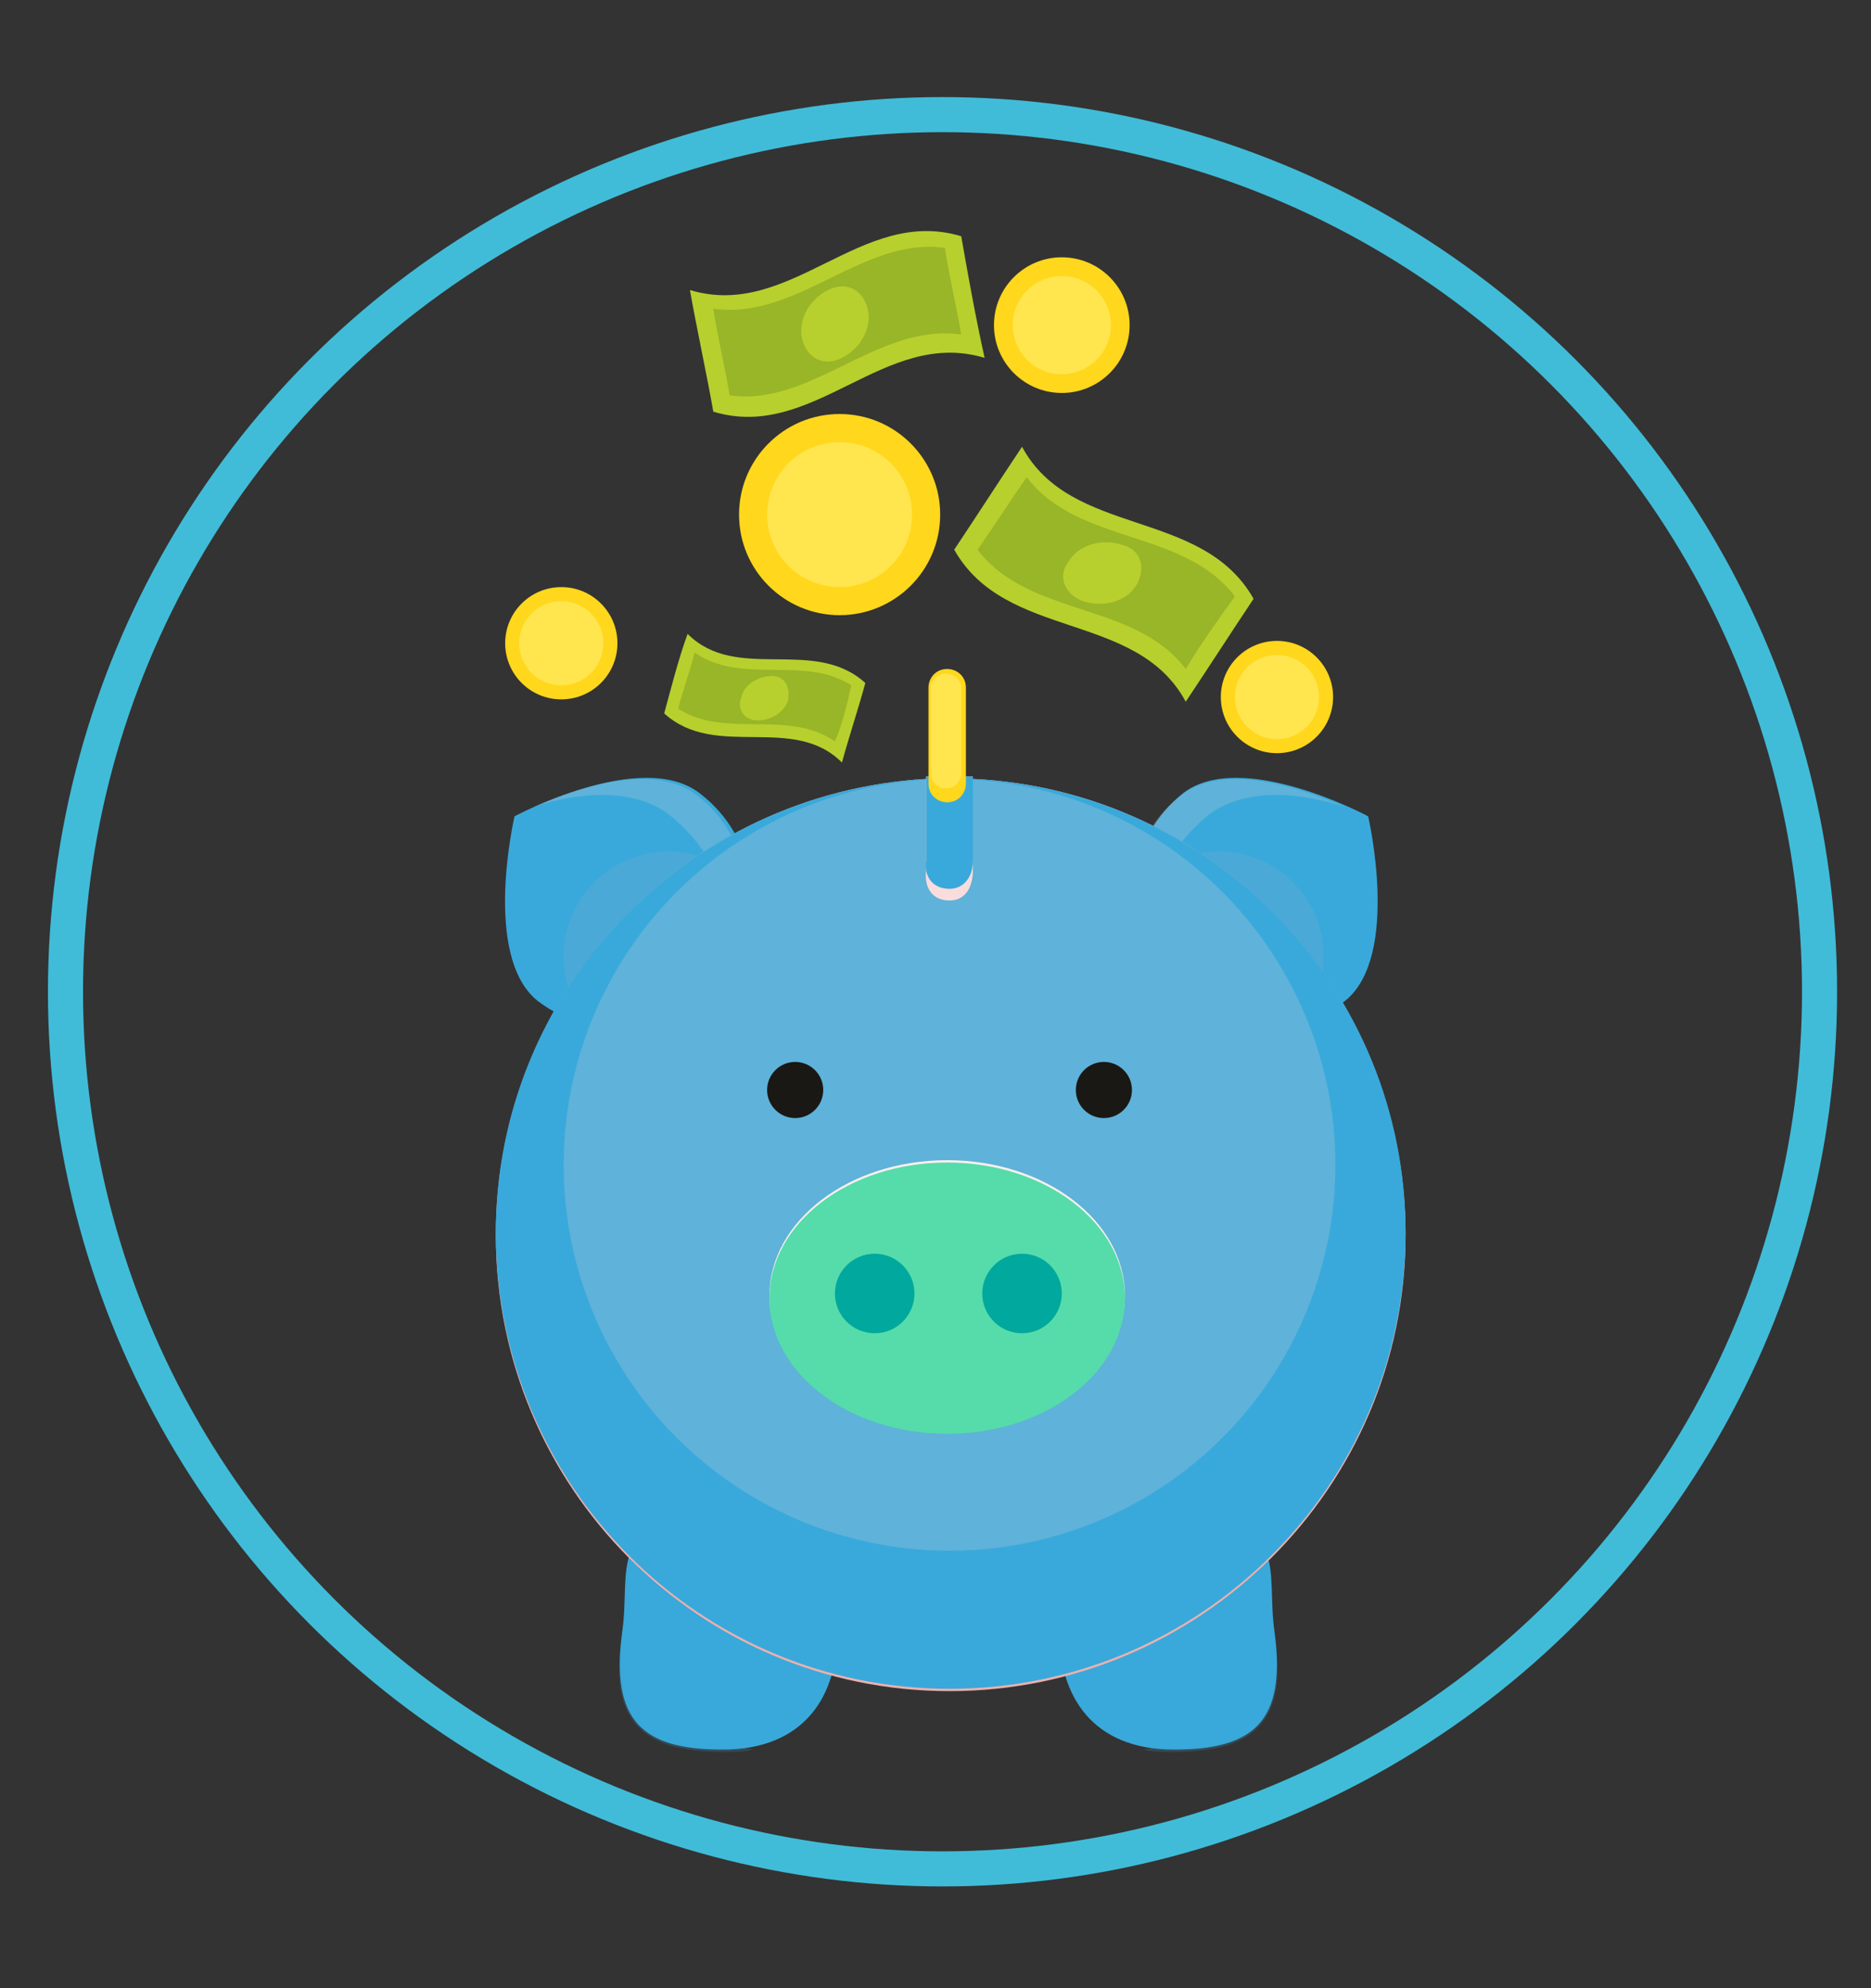 <?xml version="1.0" encoding="utf-8"?>
<!-- Generator: Adobe Illustrator 21.0.0, SVG Export Plug-In . SVG Version: 6.00 Build 0)  -->
<svg version="1.1" id="Layer_1" xmlns="http://www.w3.org/2000/svg" xmlns:xlink="http://www.w3.org/1999/xlink" x="0px" y="0px"
	 width="80px" height="85px" viewBox="0 0 80 85" style="enable-background:new 0 0 80 85;" xml:space="preserve">
<rect x="0" y="0" width="80" height="85" fill="#333333" stroke="none"/>
<style type="text/css">
	.st0{fill:#FFD71C;}
	.st1{fill:#FFE54E;}
	.st2{fill:#39A9DB;}
	.st3{opacity:0.2;fill:#F9D8D4;enable-background:new    ;}
	.st4{opacity:0.1;fill:#EDB1AE;enable-background:new    ;}
	.st5{opacity:0.2;fill:#39A9DB;enable-background:new    ;}
	.st6{fill:#00A89D;}
	.st7{fill:#EDB1AE;}
	.st8{fill:#F9DCDC;}
	.st9{fill:#1A1815;}
	.st10{fill:#B7D02D;}
	.st11{fill:#99B528;}
	.st12{fill:#FFEFEE;}
	.st13{fill:#55DCAA;}
	.st14{fill:none;stroke:#40BCD8;stroke-width:1.5;stroke-miterlimit:10;}
</style>
<g id="Design">
	<g>
		<circle class="st0" cx="24" cy="27.5" r="2.4"/>
		<circle class="st1" cx="24" cy="27.5" r="1.8"/>
	</g>
	<g>
		<circle class="st0" cx="54.6" cy="29.8" r="2.4"/>
		<circle class="st1" cx="54.6" cy="29.8" r="1.8"/>
	</g>
	<path class="st2" d="M30.9,41.8c-1.9,2.4-5.4,2.9-7.9,1c-2.4-1.9-1-7.9-1-7.9s5.4-2.9,7.9-1C32.4,35.8,32.9,39.3,30.9,41.8z"/>
	<path class="st2" d="M49.6,41.8c1.9,2.4,5.4,2.9,7.9,1c2.4-1.9,1-7.9,1-7.9s-5.4-2.9-7.9-1C48.2,35.8,47.7,39.3,49.6,41.8z"/>
	<path class="st3" d="M51.6,34.9c1.6-1.3,4.1-1,5.9-0.4c-1.6-0.7-5.1-2-7-0.5c-2.1,1.6-2.7,4.5-1.6,6.8
		C48.9,38.6,49.8,36.4,51.6,34.9z"/>
	<path class="st3" d="M28.7,34.9c-1.6-1.3-4.1-1-5.9-0.4c1.6-0.7,5.1-2,7-0.5c2.1,1.6,2.7,4.5,1.6,6.8
		C31.5,38.6,30.5,36.4,28.7,34.9z"/>
	<g>
		<circle class="st4" cx="52.1" cy="40.9" r="4.5"/>
		<circle class="st4" cx="28.6" cy="40.9" r="4.5"/>
	</g>
	<g>
		<path class="st2" d="M45.3,69.8c0,2.7,1.4,5,4.9,5c3.4,0,4.8-1.2,4.3-5c-0.4-2.7,0.8-5-4.3-5C47.5,64.8,45.3,67.1,45.3,69.8z"/>
		<path class="st2" d="M35.8,69.8c0,2.7-1.4,5-4.9,5c-3.4,0-4.8-1.2-4.3-5c0.4-2.7-0.8-5,4.3-5C33.6,64.8,35.8,67.1,35.8,69.8z"/>
		<path class="st5" d="M29.4,69.8c0.4-2.3-0.5-4.3,2.6-4.8c-0.3-0.1-0.7-0.1-1.1-0.1c-5,0-3.8,2.2-4.3,5c-0.6,3.7,0.9,5,4.3,5
			c0.5,0,0.9,0,1.3-0.1C29.8,74.3,28.9,72.9,29.4,69.8z"/>
		<path class="st5" d="M51.7,69.8c-0.4-2.3,0.5-4.3-2.6-4.8c0.3-0.1,0.7-0.1,1.1-0.1c5,0,3.8,2.2,4.3,5c0.6,3.7-0.9,5-4.3,5
			c-0.5,0-0.9,0-1.3-0.1C51.3,74.3,52.2,72.9,51.7,69.8z"/>
		<path class="st6" d="M26,65.8"/>
	</g>
	<path class="st7" d="M41.6,33.3v3.6c0,0.6-0.4,1.2-1,1.2c-0.6,0-1-0.5-1-1.2v-3.6c-10.3,0.6-18.4,9.1-18.4,19.5
		c0,10.8,8.7,19.5,19.4,19.5s19.5-8.7,19.5-19.5C60.1,42.3,51.9,33.8,41.6,33.3z"/>
	<path class="st2" d="M41.6,33.3v3.6c0,0.6-0.4,1.2-1,1.2c-0.6,0-1-0.5-1-1.2v-3.6c-10.3,0.6-18.4,9.1-18.4,19.4
		c0,10.8,8.7,19.5,19.4,19.5s19.5-8.7,19.5-19.5C60.1,42.3,51.9,33.8,41.6,33.3z"/>
	<circle class="st3" cx="40.6" cy="49.8" r="16.5"/>
	<path class="st8" d="M40.6,38.5c0.7,0,1-0.6,1-1.3v-4c-0.3,0-0.6,0-0.9,0c-0.4,0-0.9,0-1.1,0v4C39.5,38,39.9,38.5,40.6,38.5z"/>
	<path class="st2" d="M40.6,38c0.6,0,1-0.5,1-1.2v-3.6c-0.3,0-0.6,0-0.9,0c-0.4,0-0.9,0-1.1,0v3.6C39.5,37.5,39.9,38,40.6,38z"/>
	<g>
		<circle class="st9" cx="34" cy="46.6" r="1.2"/>
		<circle class="st9" cx="47.2" cy="46.6" r="1.2"/>
	</g>
	<g>
		<path class="st10" d="M42.1,15.3c-4.3-1.3-7.3,3.6-11.6,2.3c-0.3-1.7-0.7-3.5-1-5.2c4.3,1.3,7.3-3.6,11.6-2.3
			C41.4,11.8,41.7,13.5,42.1,15.3z"/>
		<path class="st11" d="M41.1,14.3c-3.6-0.5-6.4,3.1-9.9,2.6c-0.2-1.2-0.5-2.4-0.7-3.7c3.6,0.5,6.4-3.1,9.9-2.6
			C40.6,11.9,40.9,13.1,41.1,14.3z"/>
		<path class="st10" d="M37.1,13.2c0.2,0.8-0.3,1.7-1.1,2.1c-0.8,0.4-1.5,0-1.7-0.8c-0.2-0.8,0.3-1.7,1.1-2.1
			C36.2,12,36.9,12.4,37.1,13.2z"/>
	</g>
	<g>
		<path class="st10" d="M36,32.6c-2.1-2.1-5.4-0.1-7.6-2.1c0.3-1.1,0.6-2.3,1-3.4c2.1,2.1,5.4,0.1,7.6,2.1
			C36.7,30.3,36.3,31.5,36,32.6z"/>
		<path class="st11" d="M35.7,31.7c-2-1.4-4.7-0.1-6.7-1.4c0.2-0.8,0.5-1.6,0.7-2.4c2,1.4,4.7,0.1,6.7,1.4
			C36.2,30.2,36,31,35.7,31.7z"/>
		<path class="st10" d="M33.7,29.9c-0.1,0.5-0.7,0.9-1.3,0.9c-0.6,0-0.9-0.5-0.7-1c0.1-0.5,0.7-0.9,1.3-0.9
			C33.5,28.9,33.8,29.3,33.7,29.9z"/>
	</g>
	<g>
		<path class="st10" d="M50.7,30c-2.1-3.9-7.7-2.6-9.9-6.5c1-1.5,1.9-2.9,2.9-4.4c2.1,3.9,7.7,2.6,9.9,6.5
			C52.6,27.1,51.7,28.5,50.7,30z"/>
		<path class="st11" d="M50.7,28.6c-2.2-2.9-6.7-2.2-8.9-5.1c0.7-1,1.4-2.1,2.1-3.1c2.2,2.9,6.7,2.2,8.9,5.1
			C52,26.6,51.3,27.6,50.7,28.6z"/>
		<path class="st10" d="M48.6,25c-0.4,0.7-1.4,1-2.3,0.7c-0.8-0.3-1.1-1.1-0.6-1.7c0.4-0.7,1.4-1,2.3-0.7C48.8,23.5,49,24.3,48.6,25
			z"/>
	</g>
	<g>
		<circle class="st0" cx="35.9" cy="22" r="4.3"/>
		<circle class="st1" cx="35.9" cy="22" r="3.1"/>
	</g>
	<g>
		<circle class="st0" cx="45.4" cy="13.9" r="2.9"/>
		<circle class="st1" cx="45.4" cy="13.9" r="2.1"/>
	</g>
	<g>
		<path class="st0" d="M41.3,33.5c0,0.4-0.3,0.8-0.8,0.8l0,0c-0.4,0-0.8-0.3-0.8-0.8v-4.1c0-0.4,0.3-0.8,0.8-0.8l0,0
			c0.4,0,0.8,0.3,0.8,0.8V33.5z"/>
		<path class="st1" d="M41.1,33.1c0,0.3-0.3,0.6-0.6,0.6h-0.1c-0.3,0-0.6-0.3-0.6-0.6v-3.7c0-0.3,0.3-0.6,0.6-0.6h0.1
			c0.3,0,0.6,0.3,0.6,0.6V33.1z"/>
	</g>
	<ellipse class="st12" cx="40.5" cy="55.4" rx="7.6" ry="5.8"/>
	<ellipse class="st13" cx="40.5" cy="55.5" rx="7.6" ry="5.8"/>
	<g>
		<circle class="st6" cx="37.4" cy="55.3" r="1.7"/>
		<circle class="st6" cx="43.7" cy="55.3" r="1.7"/>
	</g>
</g>
<circle class="st14" cx="40.3" cy="42.4" r="37.5"/>
</svg>
